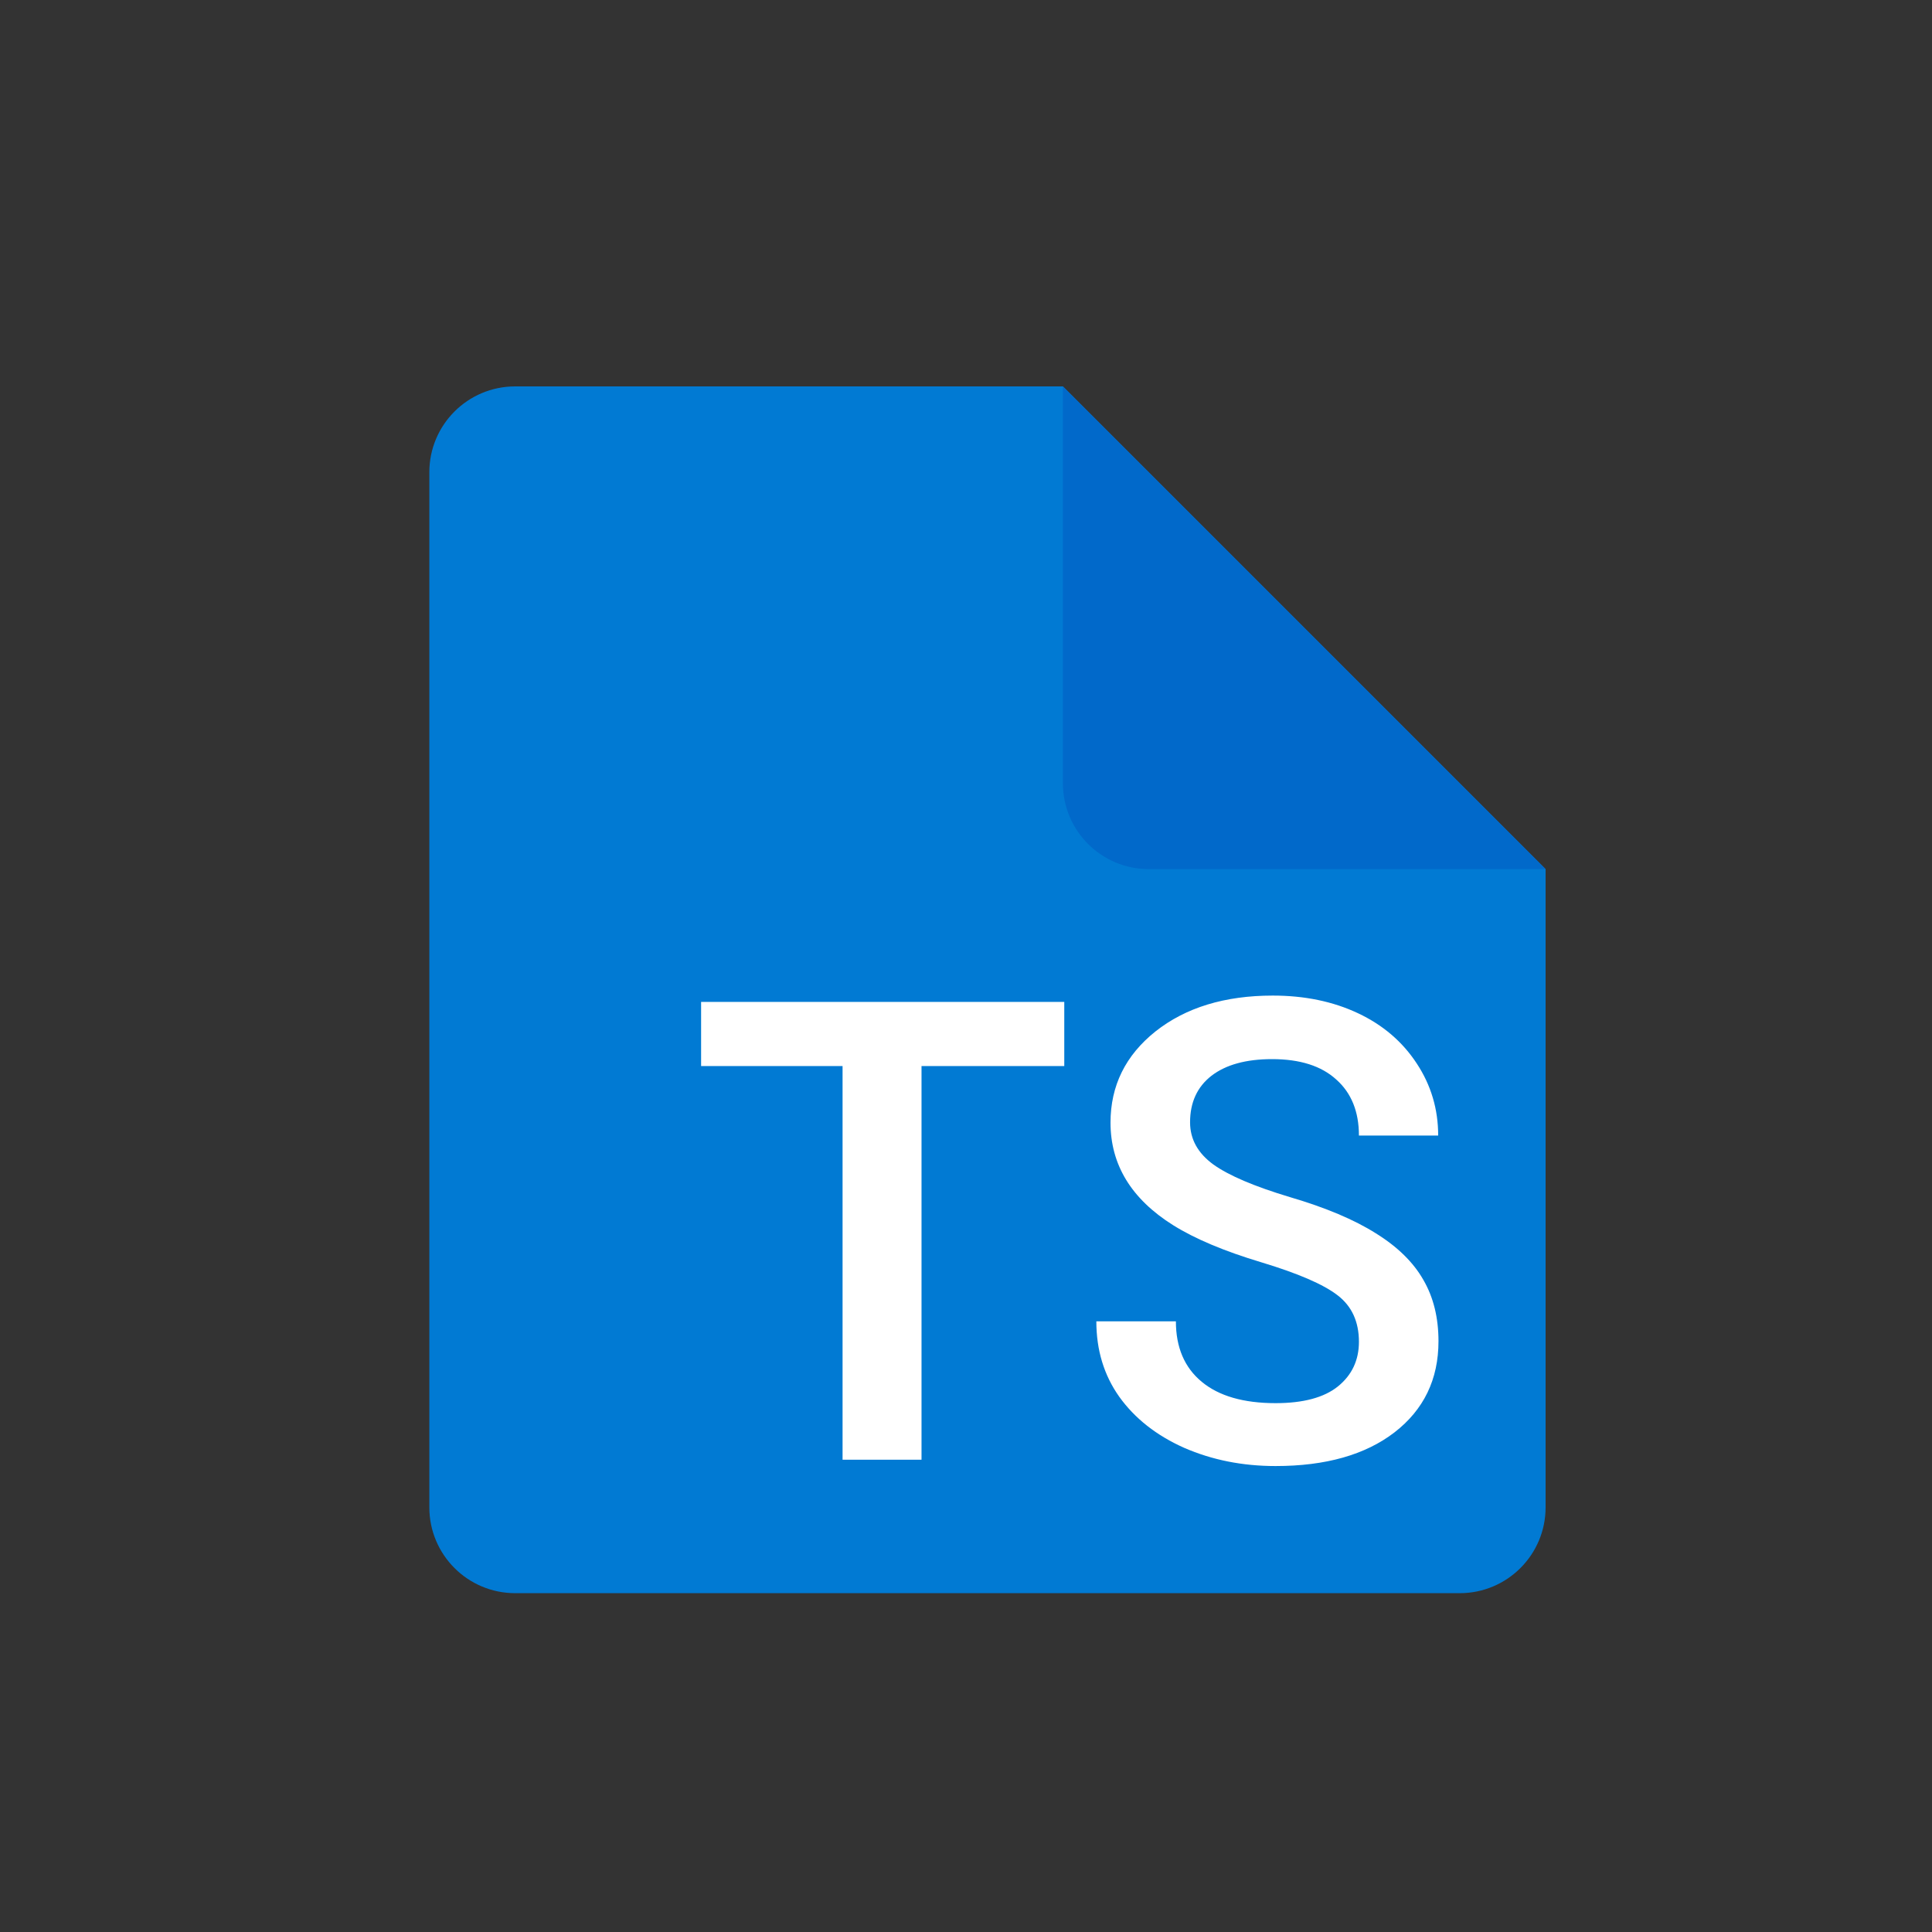 <svg width="45" height="45" viewBox="0 0 45 45" fill="none" xmlns="http://www.w3.org/2000/svg">
<rect x="0" y="0" width="45" height="45" fill="#333333" stroke="none"/>
<path d="M10 11C10 9.895 10.895 9 12 9H24.757L36 20.243V35.108C36 36.213 35.105 37.108 34 37.108H12C10.895 37.108 10 36.213 10 35.108V11Z" fill="#017AD3"/>
<path d="M24.757 9L36 20.243H26.757C25.652 20.243 24.757 19.348 24.757 18.243V9Z" fill="#0169CA"/>
<path d="M24.789 24.83H21.464V34H19.625V24.83H16.33V23.336H24.789V24.83ZM31.652 31.253C31.652 30.785 31.486 30.423 31.154 30.169C30.827 29.916 30.233 29.659 29.374 29.4C28.515 29.142 27.831 28.854 27.323 28.536C26.352 27.926 25.866 27.13 25.866 26.148C25.866 25.289 26.215 24.581 26.913 24.024C27.616 23.468 28.527 23.189 29.645 23.189C30.387 23.189 31.049 23.326 31.63 23.6C32.211 23.873 32.667 24.264 32.999 24.771C33.331 25.274 33.498 25.834 33.498 26.449H31.652C31.652 25.892 31.476 25.457 31.125 25.145C30.778 24.828 30.28 24.669 29.63 24.669C29.025 24.669 28.554 24.798 28.217 25.057C27.885 25.316 27.719 25.677 27.719 26.141C27.719 26.532 27.899 26.859 28.261 27.123C28.622 27.381 29.218 27.635 30.048 27.884C30.878 28.128 31.544 28.409 32.047 28.727C32.55 29.039 32.919 29.4 33.153 29.811C33.388 30.216 33.505 30.692 33.505 31.239C33.505 32.127 33.163 32.835 32.48 33.363C31.801 33.885 30.878 34.147 29.711 34.147C28.939 34.147 28.229 34.005 27.58 33.722C26.935 33.434 26.432 33.038 26.071 32.535C25.714 32.032 25.536 31.446 25.536 30.777H27.389C27.389 31.383 27.589 31.852 27.99 32.184C28.39 32.516 28.964 32.682 29.711 32.682C30.355 32.682 30.839 32.552 31.161 32.294C31.488 32.03 31.652 31.683 31.652 31.253Z" fill="white"/>
</svg>
